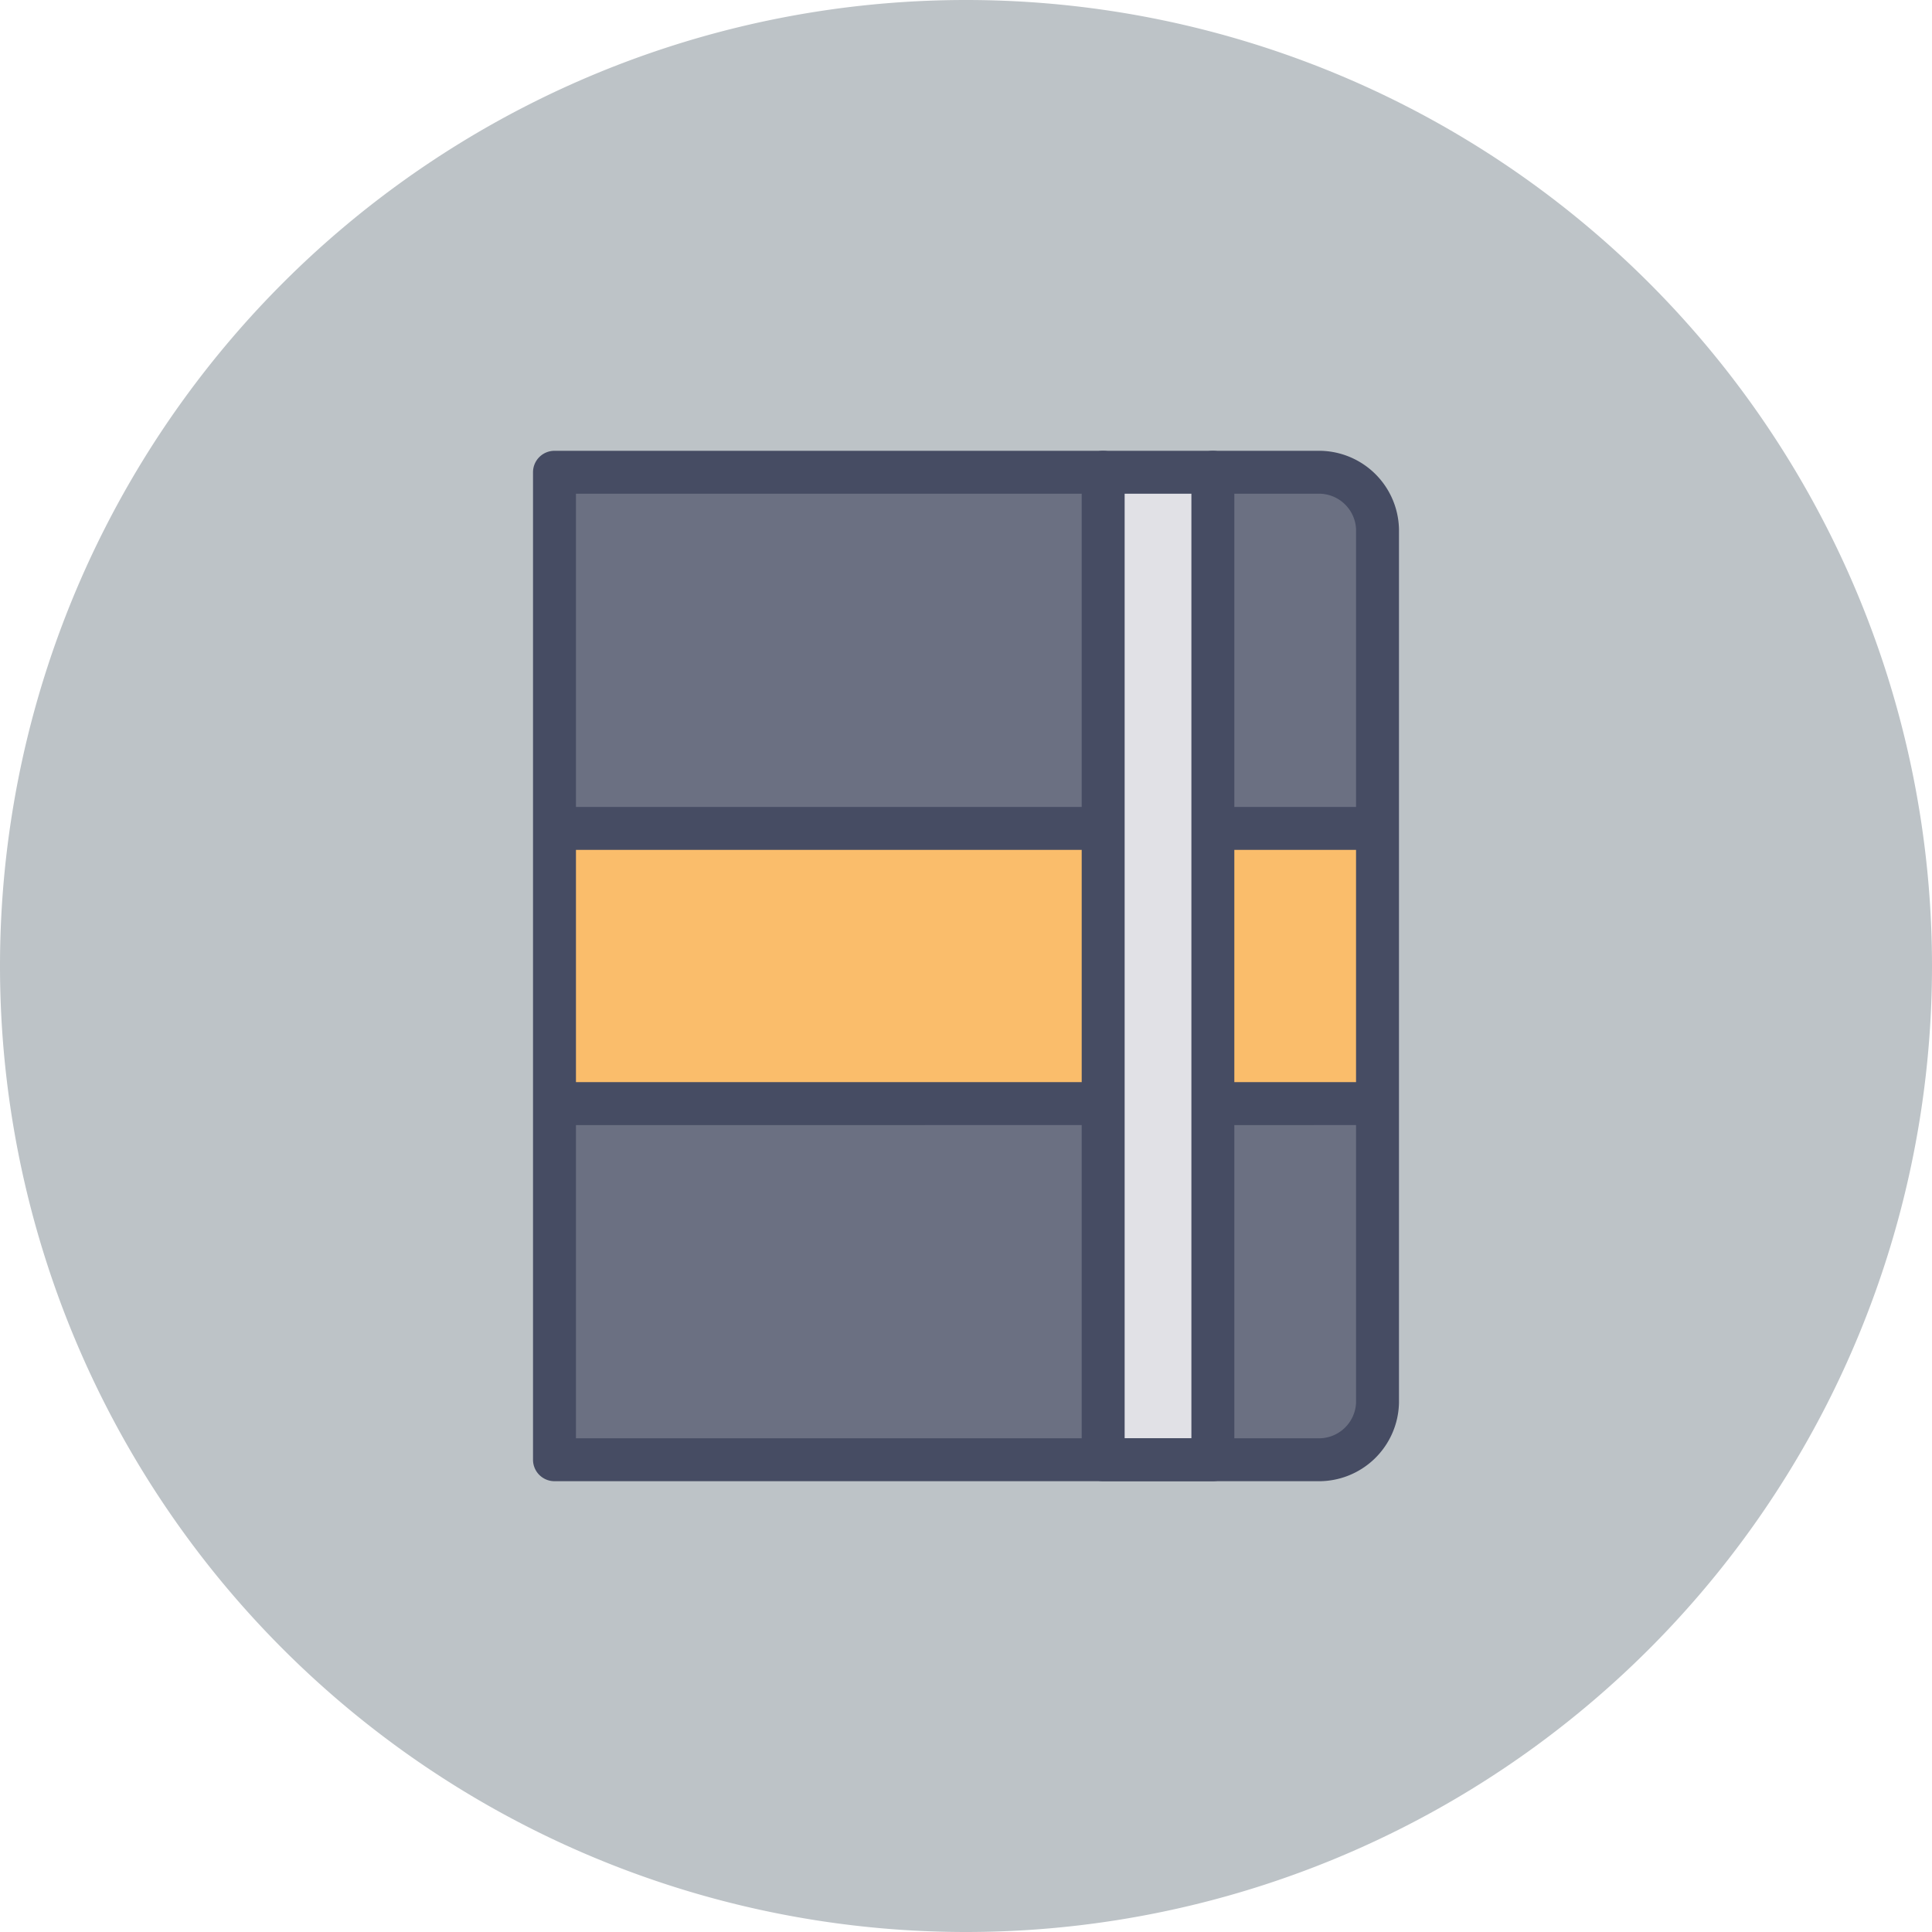 <?xml version="1.0" standalone="no"?><!DOCTYPE svg PUBLIC "-//W3C//DTD SVG 1.1//EN" "http://www.w3.org/Graphics/SVG/1.1/DTD/svg11.dtd"><svg t="1639365527457" class="icon" viewBox="0 0 1024 1024" version="1.1" xmlns="http://www.w3.org/2000/svg" p-id="10042" xmlns:xlink="http://www.w3.org/1999/xlink" width="32" height="32"><defs><style type="text/css"></style></defs><path d="M512 512m-512 0a512 512 0 1 0 1024 0 512 512 0 1 0-1024 0Z" fill="#BDC3C7" p-id="10043"></path><path d="M698.254 773.689H293.888V250.311h404.366a31.061 31.061 0 0 1 31.858 30.151v463.076a31.061 31.061 0 0 1-31.858 30.151z" fill="#6B7082" p-id="10044"></path><path d="M301.17 439.068h421.547V584.818H301.17z" fill="#FABD6B" p-id="10045"></path><path d="M642.844 573.554h79.986v22.756H642.844zM301.17 573.554h283.534v22.756H301.17zM301.17 427.691h283.534v22.756H301.17zM642.844 427.691h79.986v22.756H642.844z" fill="#464C63" p-id="10046"></path><path d="M642.844 250.311v523.378h-58.14V250.311" fill="#E1E1E6" p-id="10047"></path><path d="M642.844 785.067h-58.14a11.378 11.378 0 0 1-11.378-11.378V250.311a11.378 11.378 0 0 1 22.756 0v512h35.385V250.311a11.378 11.378 0 0 1 22.756 0v523.378a11.378 11.378 0 0 1-11.378 11.378z" fill="#464C63" p-id="10048"></path><path d="M698.254 785.067H293.888a11.378 11.378 0 0 1-11.378-11.378V250.311a11.378 11.378 0 0 1 11.378-11.378h404.366a42.439 42.439 0 0 1 43.236 41.529v463.076a42.439 42.439 0 0 1-43.236 41.529z m-392.988-22.756h392.988a19.684 19.684 0 0 0 20.48-18.773v-463.076a19.684 19.684 0 0 0-20.48-18.773H305.266z" fill="#464C63" p-id="10049"></path></svg>